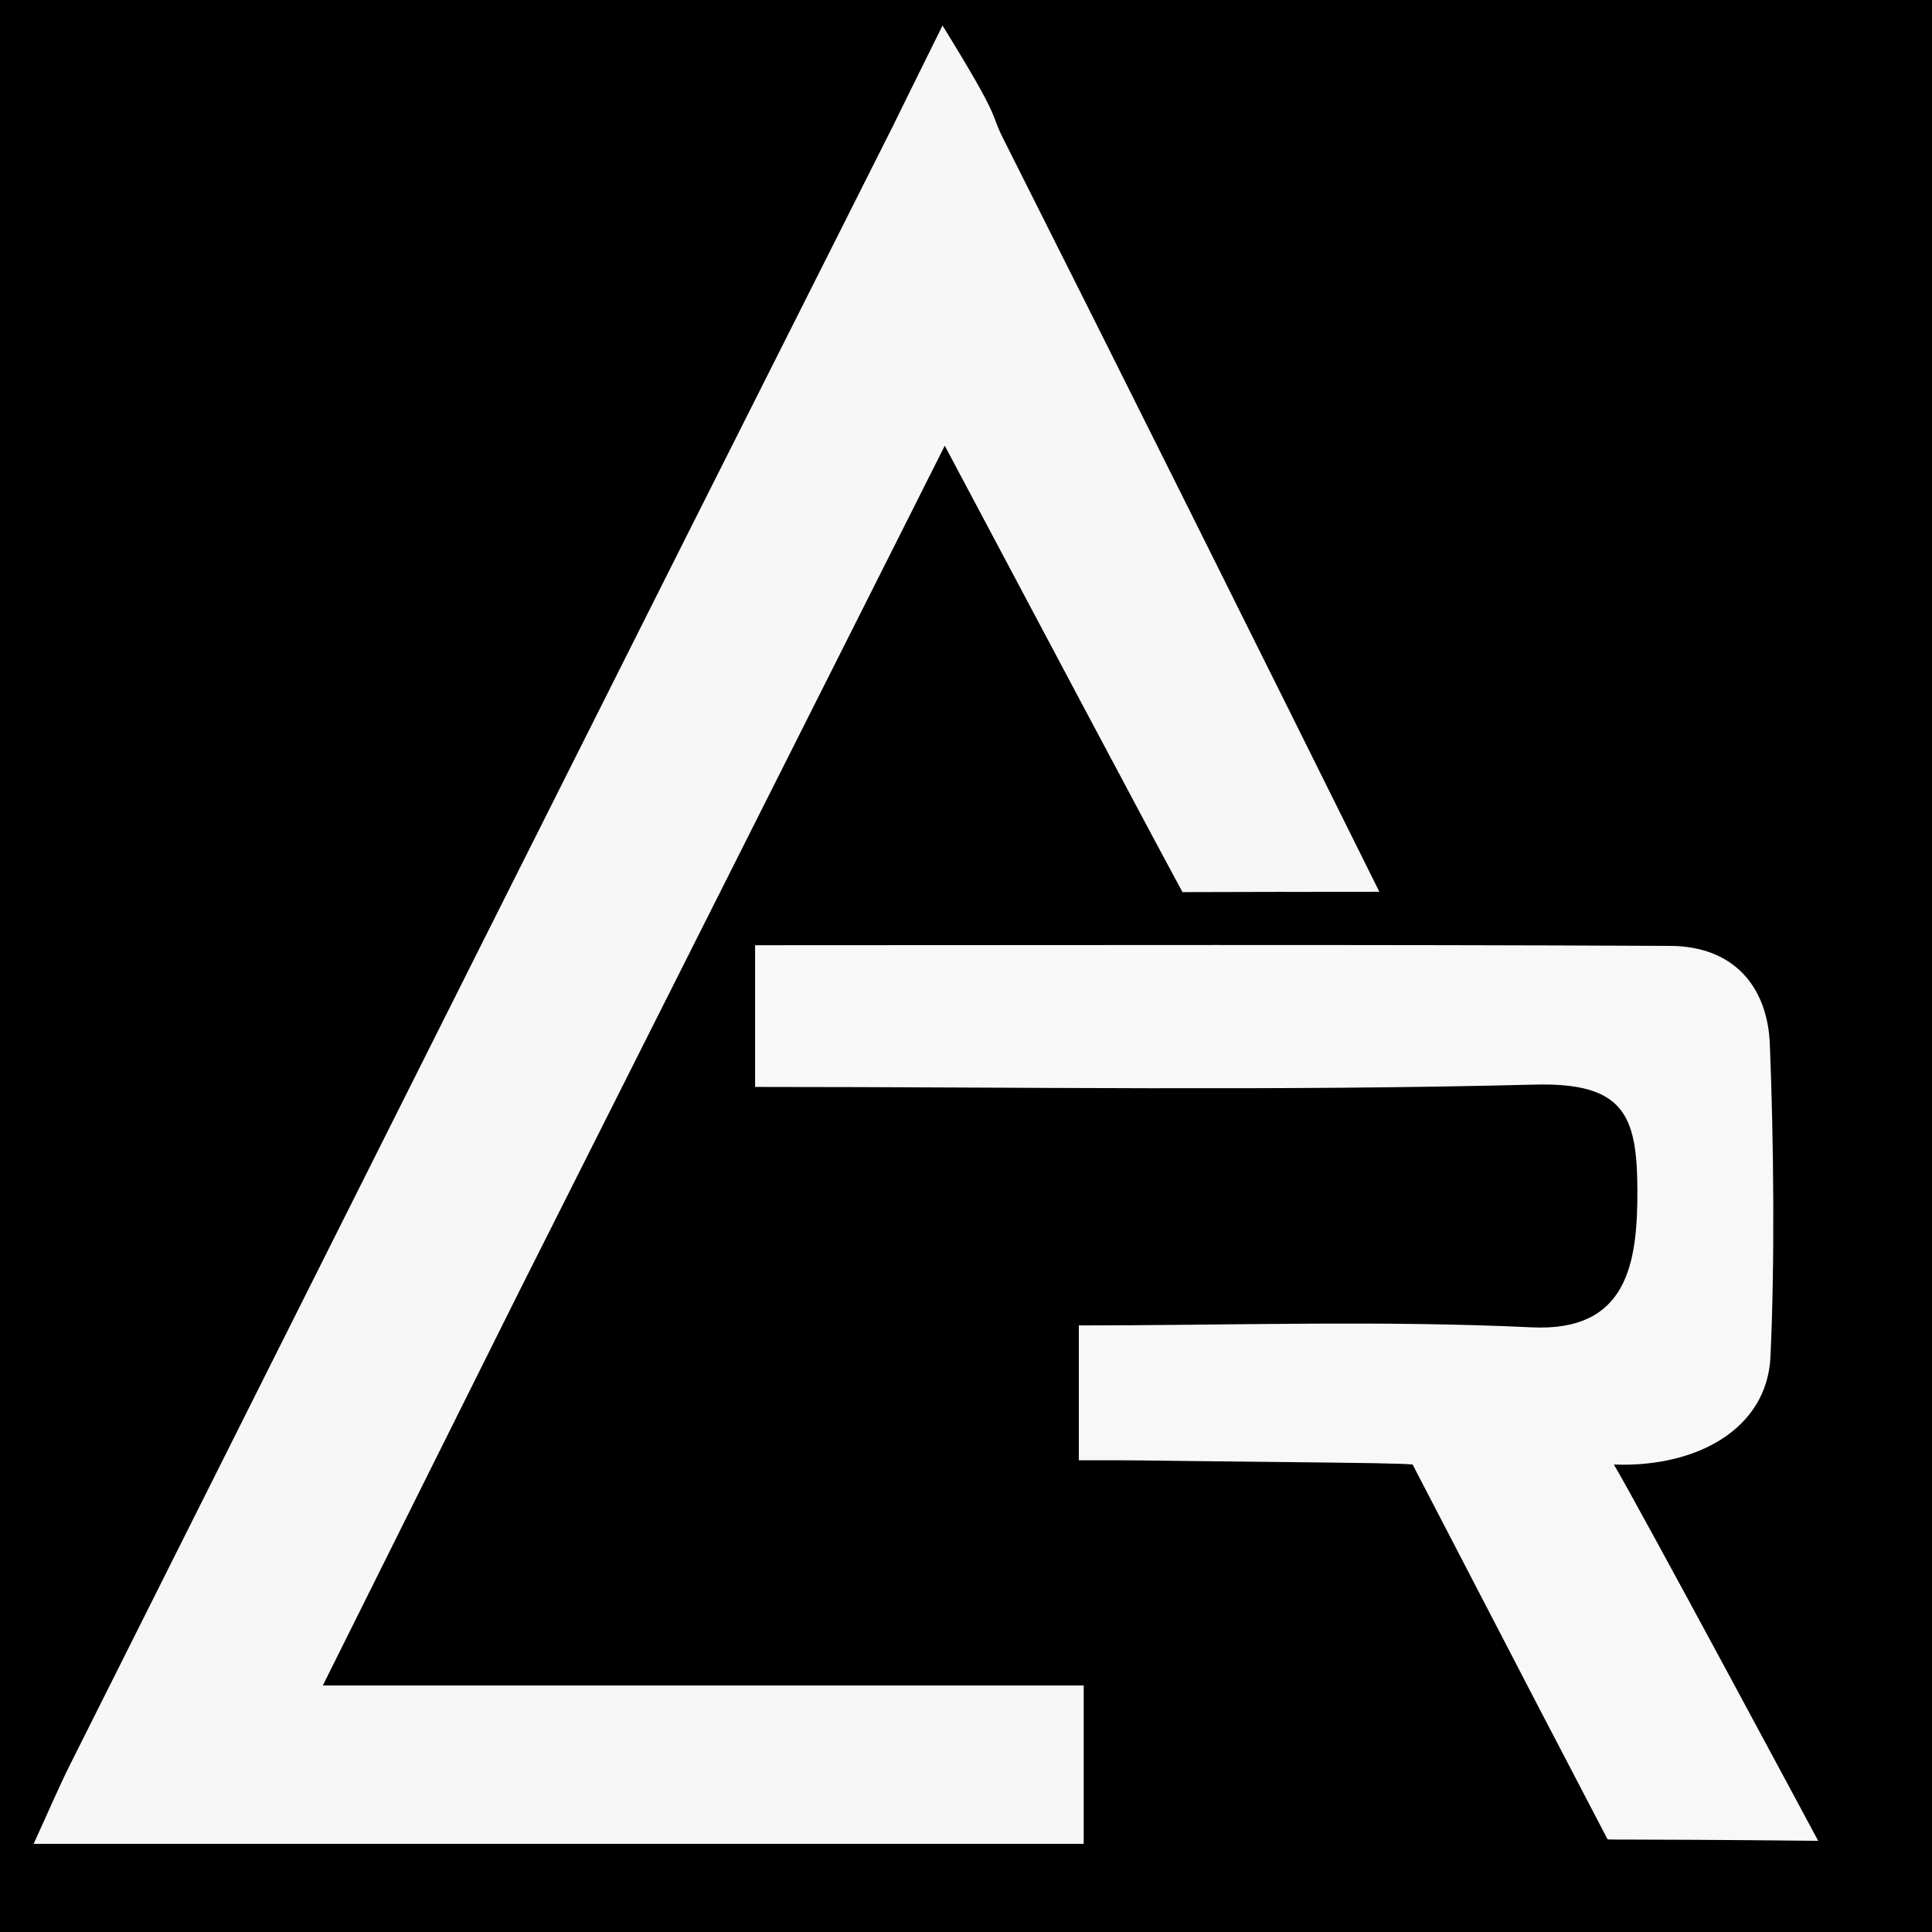 <?xml version="1.0" encoding="utf-8"?>
<svg version="1.1" id="Layer_1" x="0px" y="0px" width="100%" viewBox="0 0 150 150" enable-background="new 0 0 150 150" xmlns="http://www.w3.org/2000/svg">
  <rect width="100%" height="100%" fill="black"></rect> 
  <path fill="#F7F7F7" opacity="1" stroke="none" d="M 40.294 100.296 C 35.174 110.556 30.299 120.346 25.064 130.86 C 50.611 130.86 58.76 130.86 84.137 130.86 C 84.137 135.192 84.137 139.001 84.137 143.156 C 51.73 143.156 36.044 143.156 2.612 143.156 C 3.687 140.814 4.534 138.812 5.508 136.869 C 26.587 94.826 47.661 52.78 68.828 10.779 C 69.904 8.647 68.819 10.781 73.178 1.983 C 77.881 9.6 76.798 8.592 77.861 10.704 C 87.52 29.892 97.55 50.021 107.092 69.237 C 91.844 69.27 107.09 69.216 91.816 69.264 C 91.809 69.264 91.765 69.293 73.352 34.605 C 62.063 57.044 51.301 78.436 40.294 100.296 Z"></path>
  <path fill="#F8F8F8" opacity="1" d="M 125.298 113.706 C 127.019 116.549 141.165 142.921 141.162 142.921 C 124.812 142.758 124.849 142.876 124.801 142.784 C 116.025 125.968 124.782 142.78 109.677 113.708 C 109.674 113.702 109.437 113.617 103.007 113.55 C 83.712 113.349 90.53 113.378 83.759 113.378 C 83.759 110.217 83.759 106.862 83.759 102.906 C 95.412 102.906 107.196 102.497 118.93 103.054 C 126.324 103.406 127.159 98.156 127.125 92.31 C 127.093 86.656 126.132 84.031 119.176 84.208 C 99.162 84.719 79.126 84.389 58.625 84.389 C 58.625 80.523 58.625 77.161 58.625 73.387 C 82.458 73.387 106.071 73.325 129.682 73.439 C 134.602 73.462 137.23 76.6 137.41 81.07 C 137.709 88.504 137.805 97.918 137.458 105.346 C 137.196 110.963 131.701 113.95 125.298 113.706 Z"></path>
</svg>